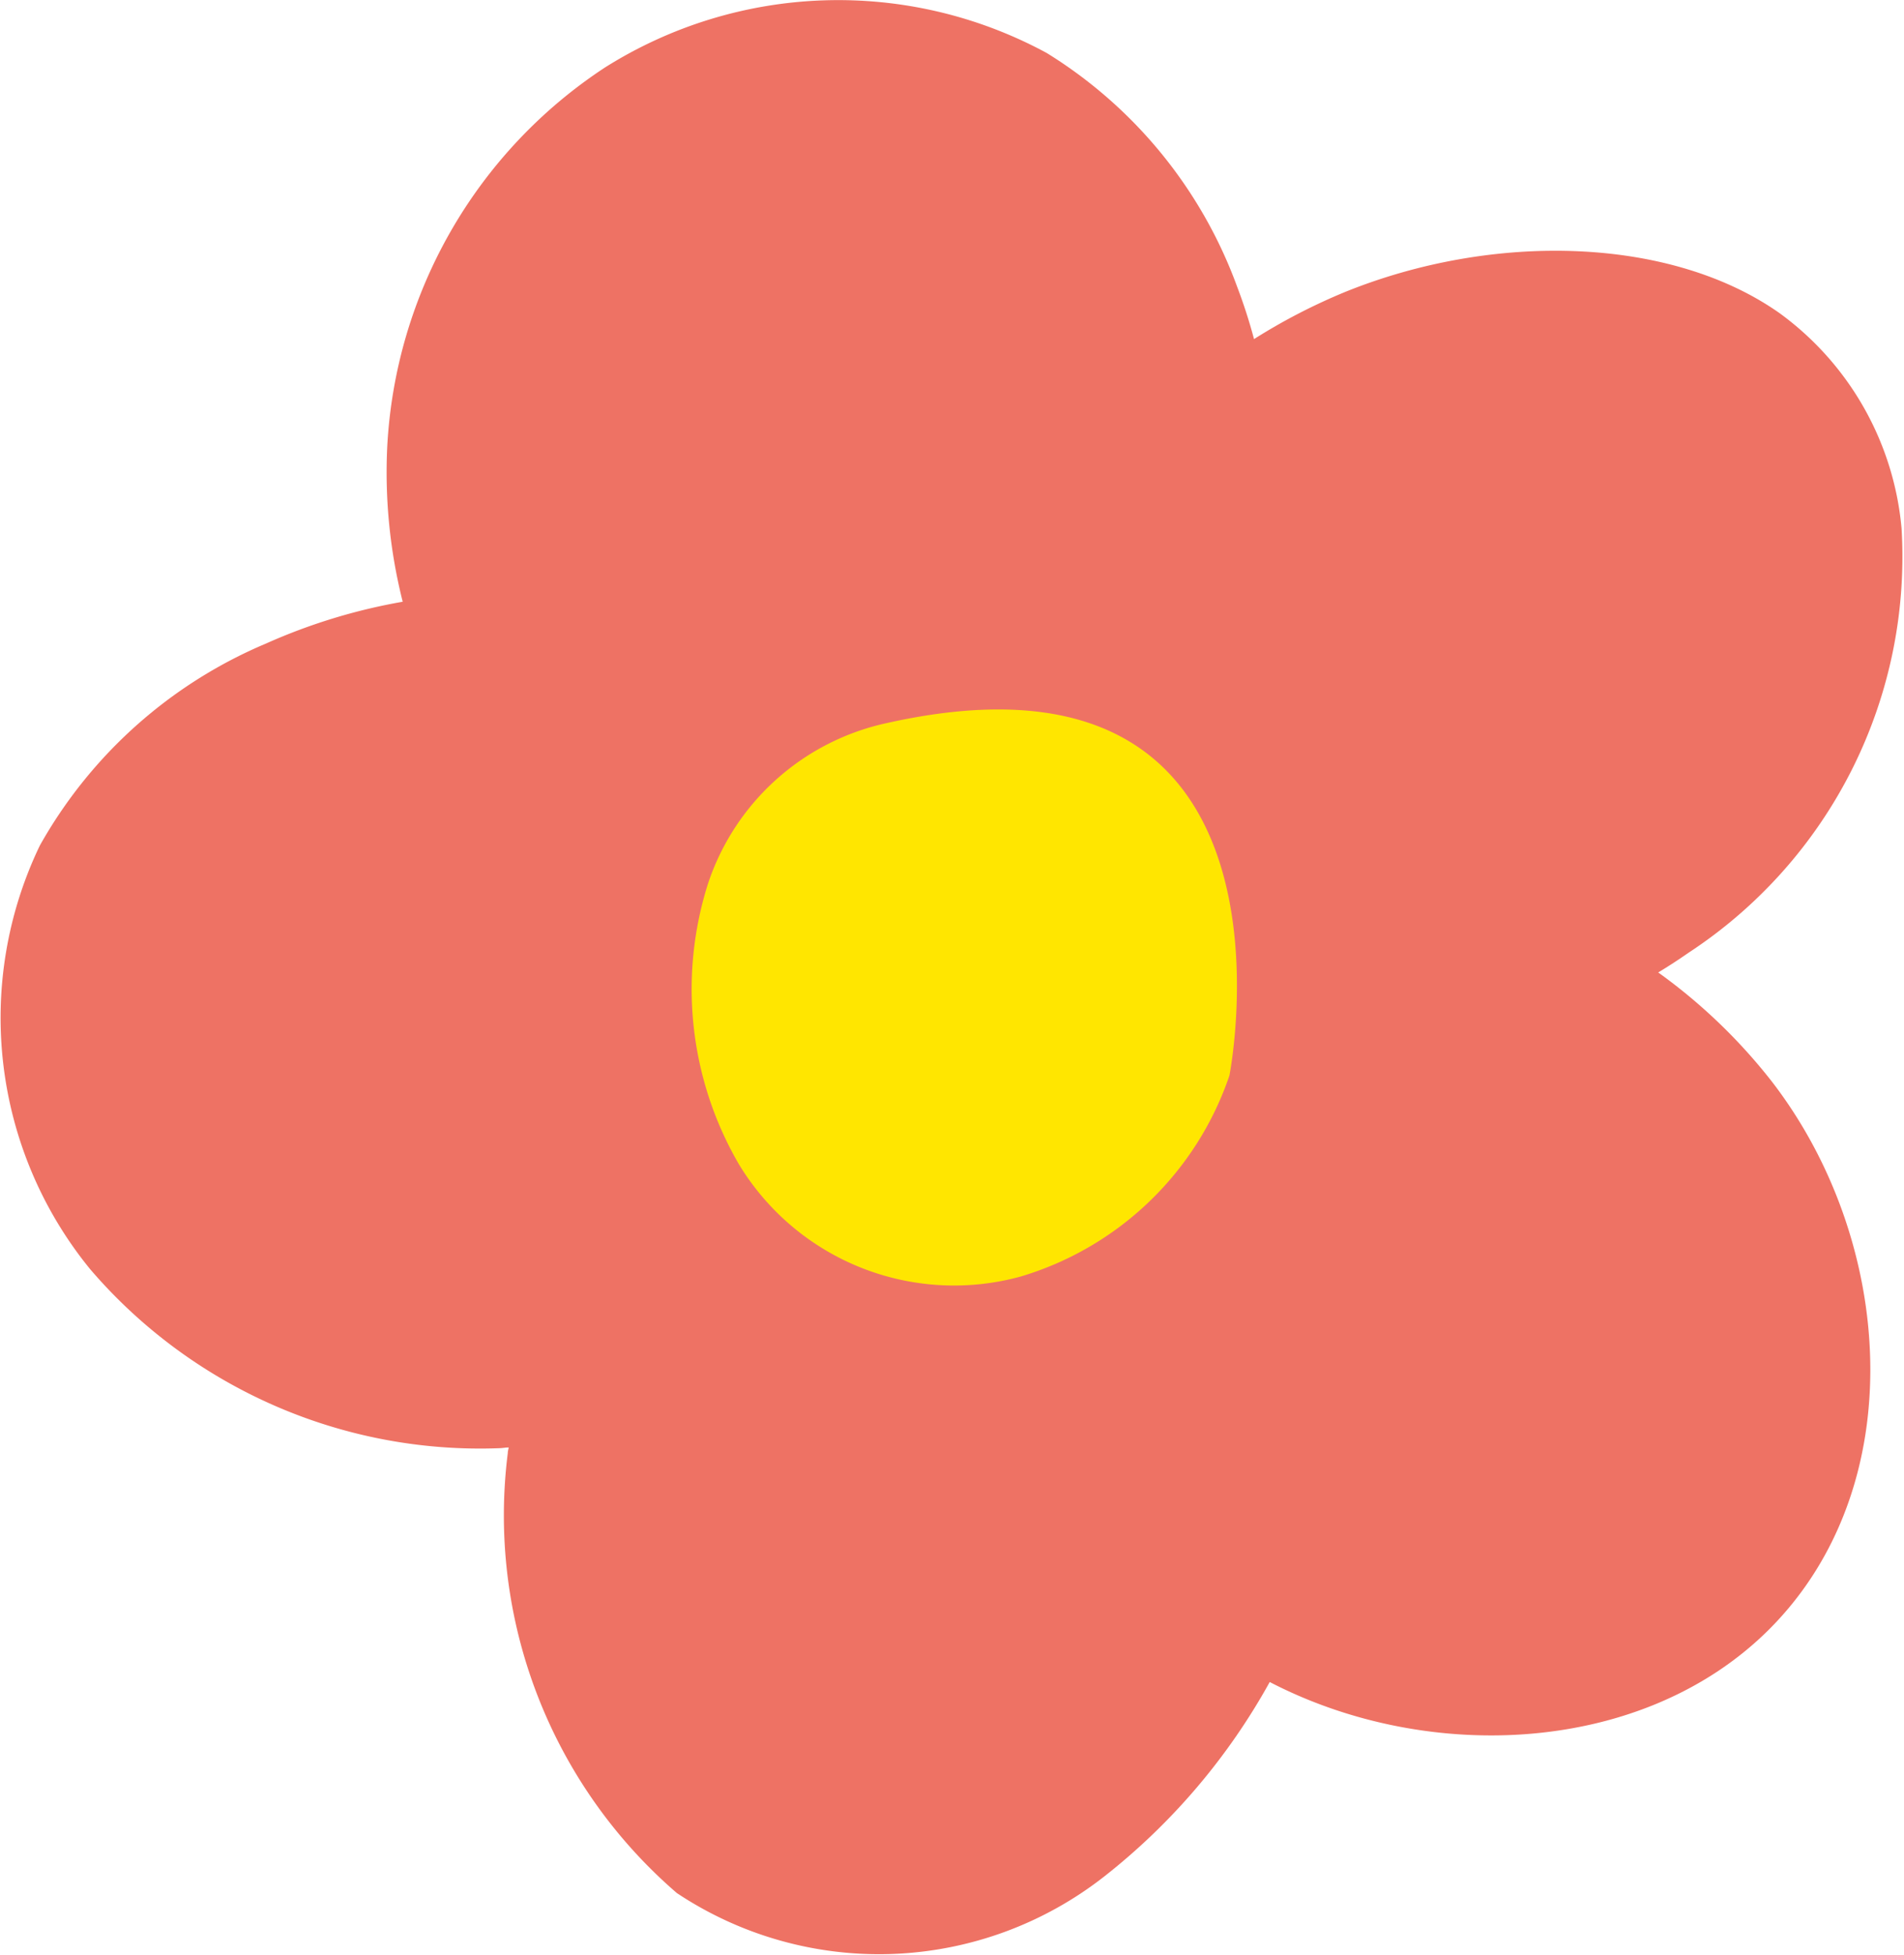 <svg xmlns="http://www.w3.org/2000/svg" width="38" height="39" viewBox="0 0 38 39">
    <g data-name="그룹 36">
        <path data-name="패스 39" d="M442.59 250.085a9.946 9.946 0 0 1-3.374-8.774c0-.039.013-.077.018-.115-.06 0-.119.012-.179.014a10.249 10.249 0 0 1-8.172-3.569 7.93 7.93 0 0 1-1.005-8.456 9.328 9.328 0 0 1 4.513-4.028 11.557 11.557 0 0 1 2.728-.834 10.568 10.568 0 0 1-.309-3.085 9.655 9.655 0 0 1 4.342-7.571 8.733 8.733 0 0 1 8.82-.292 9.172 9.172 0 0 1 3.8 4.661 10.573 10.573 0 0 1 .338 1.047 11.842 11.842 0 0 1 1.822-.942c2.981-1.205 6.516-1.1 8.677.432a5.973 5.973 0 0 1 2.424 4.284 9.443 9.443 0 0 1-4.256 8.472q-.294.205-.6.39a11.065 11.065 0 0 1 2.268 2.177c2.45 3.176 2.8 8.064-.045 10.919-2.5 2.507-6.795 2.711-9.977 1.06a12.812 12.812 0 0 1-3.289 3.869 7.287 7.287 0 0 1-8.544.341z" transform="translate(-429.082 -212.318)" style="fill:#ee7264"/>
        <path data-name="패스 40" d="M446.126 226.77a4.837 4.837 0 0 0-3.574 3.2 6.946 6.946 0 0 0 .613 5.6 5.02 5.02 0 0 0 5.627 2.243 6.3 6.3 0 0 0 4.165-4.01s1.767-8.953-6.831-7.033z" transform="translate(-428.42 -212.346)" style="fill:#ffe600"/>
    </g>
</svg>

